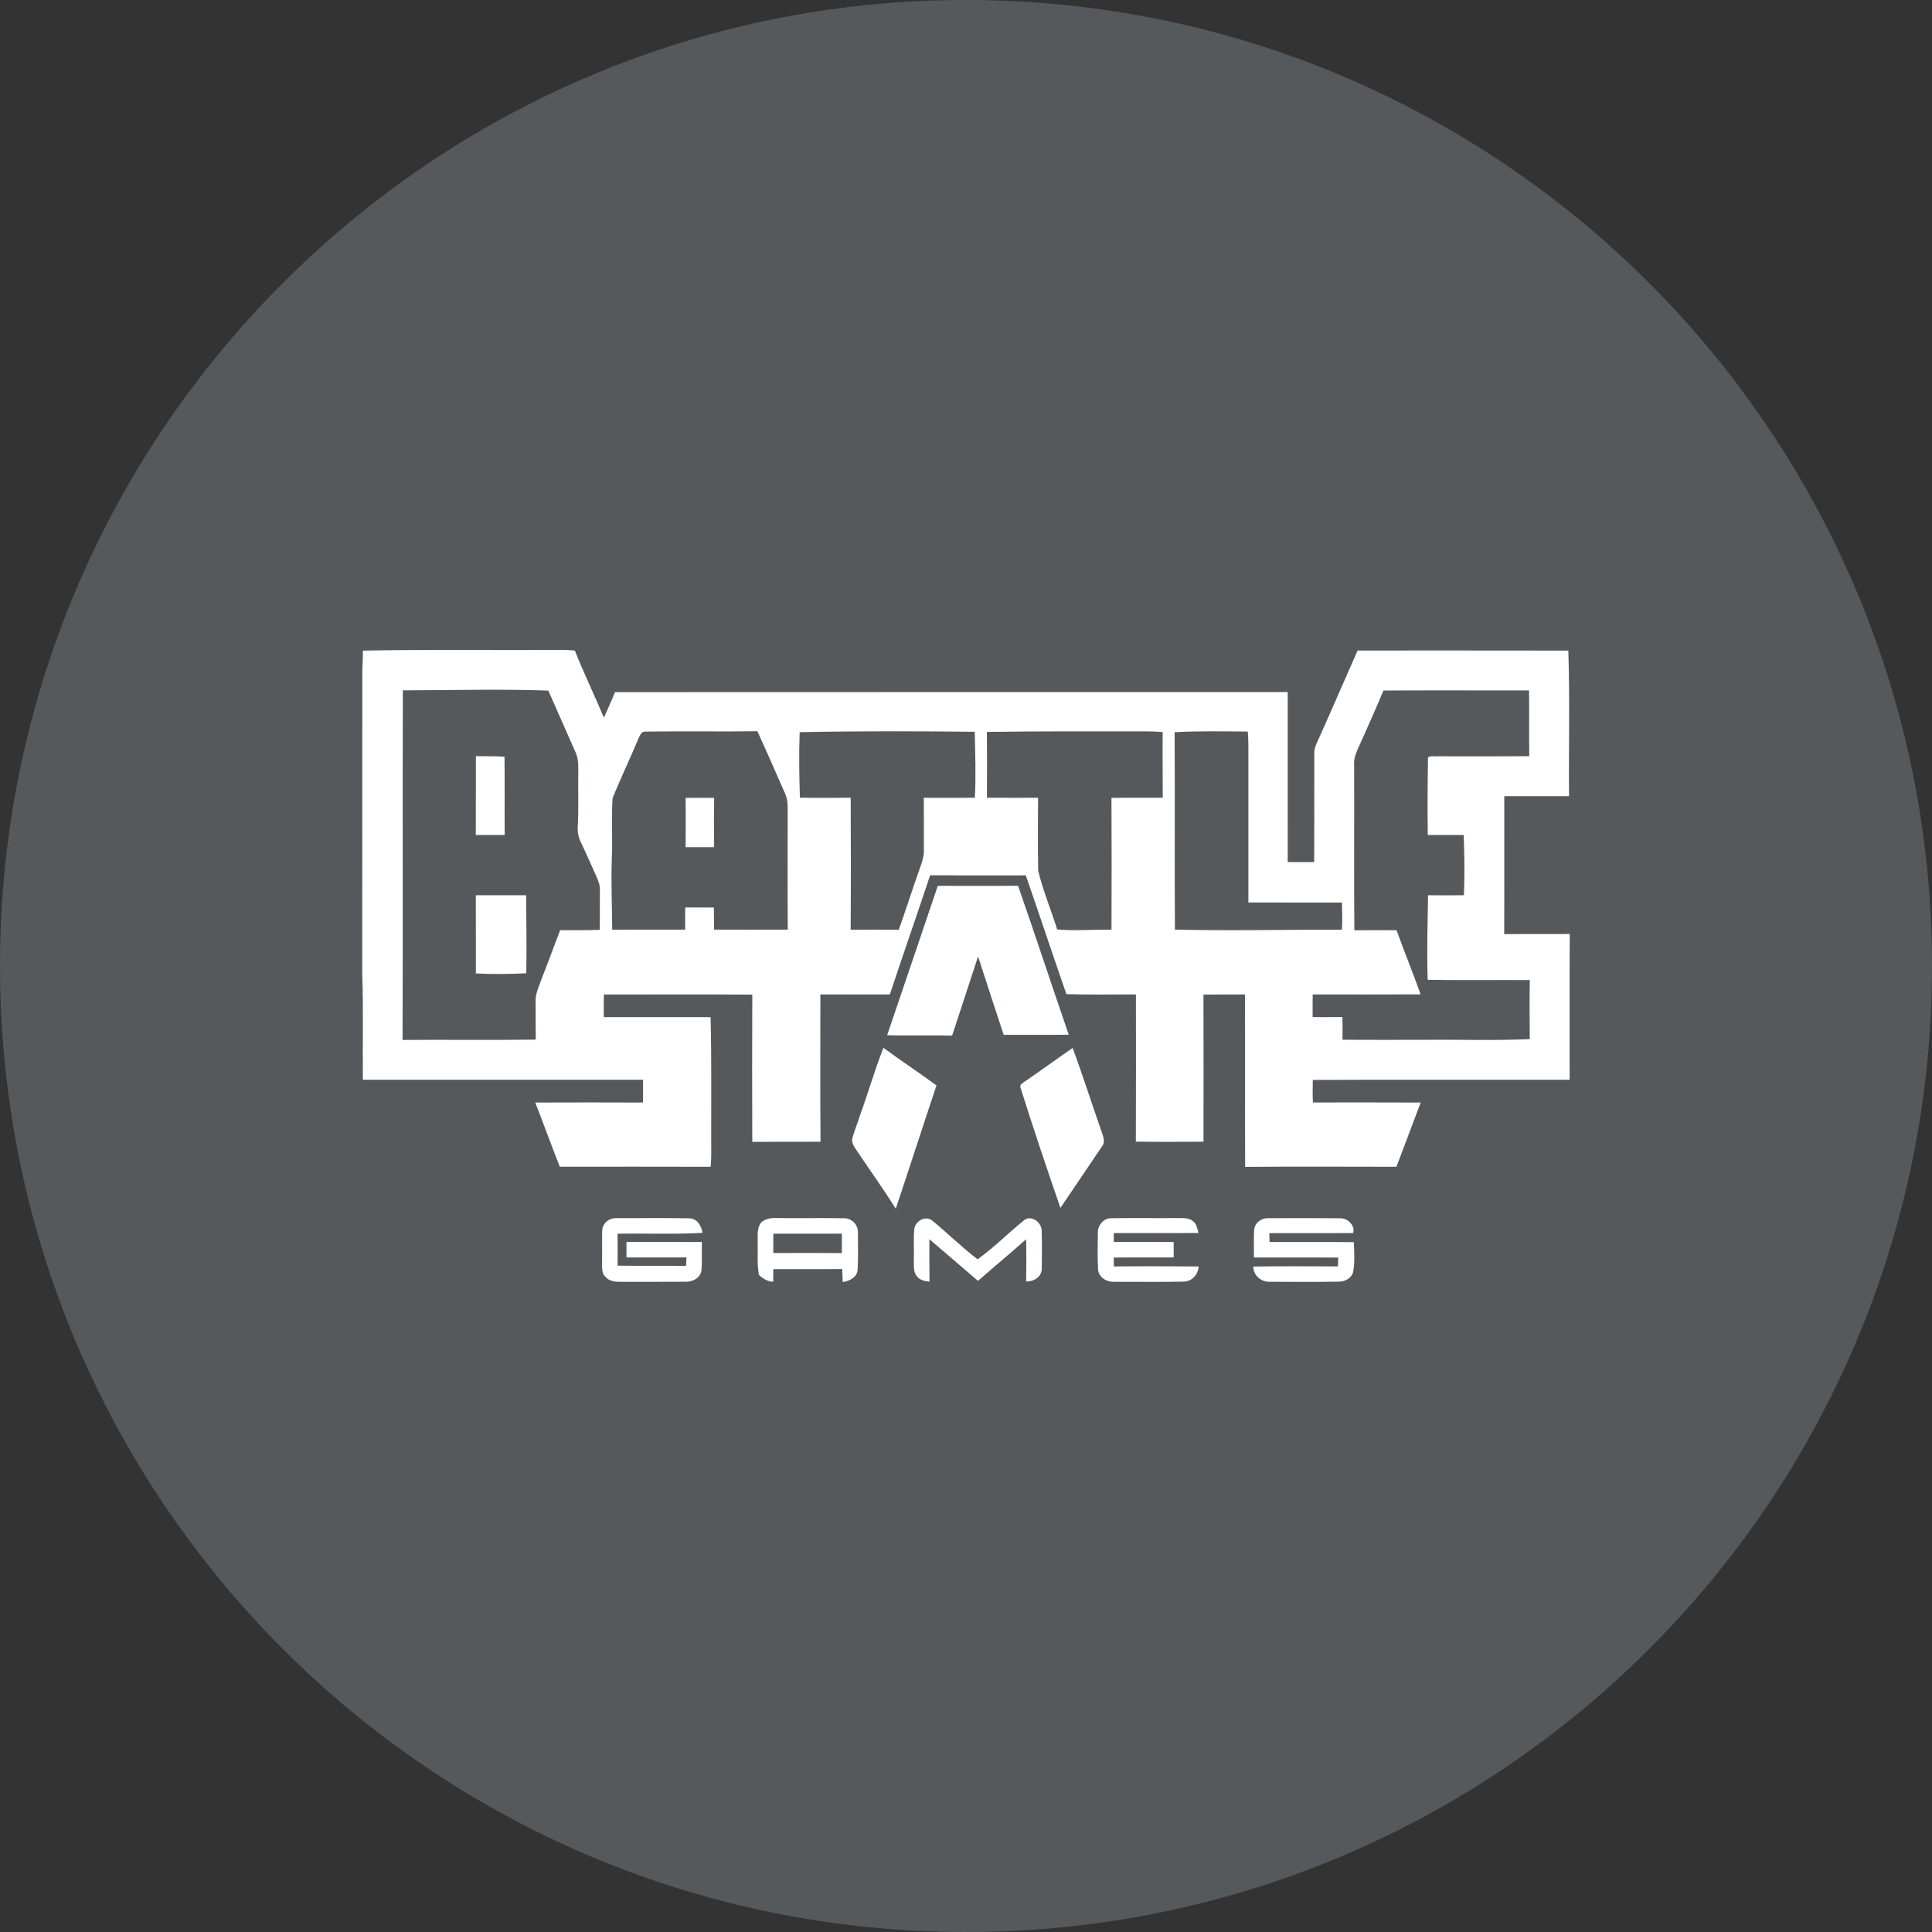 <svg width="1024" height="1024" viewBox="0 0 1024 1024" fill="none" xmlns="http://www.w3.org/2000/svg">
<rect x="0" y="0" width="1024" height="1024" fill="#333333" stroke="none"/>
<g clip-path="url(#clip0_2_1572)">
<path d="M512 1024C794.77 1024 1024 794.77 1024 512C1024 229.23 794.77 0 512 0C229.23 0 0 229.23 0 512C0 794.77 229.23 1024 512 1024Z" fill="#56595B"/>
<path d="M832 495.041C820.41 495.151 808.82 495.001 797.25 495.111C797.37 470.741 797.26 446.371 797.3 422.001H831.62C831.39 396.281 832.09 370.531 831.24 344.831C794.01 344.741 756.78 344.811 719.55 344.791C712.92 359.721 706.49 374.751 699.8 389.651C698.41 392.861 696.42 396.041 696.59 399.671C696.58 418.751 696.66 437.831 696.55 456.911C691.87 456.931 687.19 456.921 682.52 456.931C682.5 426.901 682.51 396.851 682.51 366.821C563.66 366.841 444.79 366.771 325.94 366.861C324.14 371.441 322.05 375.891 320.08 380.401C315.11 368.461 309.43 356.841 304.68 344.821C301.87 344.541 299.07 344.441 296.25 344.491C261.61 344.691 226.98 344.161 192.35 344.851C192.4 348.651 192.09 352.451 192.03 356.241C191.99 409.471 192.05 462.711 191.99 515.941C192.65 534.711 192.14 553.511 192.33 572.301C241.83 572.261 291.34 572.301 340.84 572.291C340.84 576.321 340.86 580.341 340.78 584.371C321.75 584.291 302.72 584.291 283.7 584.371C288.13 595.681 292.24 607.101 296.71 618.401C323.35 618.381 350 618.331 376.65 618.421C377.17 613.611 376.91 608.771 376.96 603.941C376.91 582.321 377.17 560.711 376.63 539.111C357.76 539.121 338.89 539.121 320.02 539.111C320.01 535.091 319.97 531.091 320.06 527.091C346.28 527.161 372.51 526.981 398.74 527.171C398.62 553.181 398.63 579.181 398.73 605.201C410.79 605.141 422.83 605.201 434.89 605.151C434.67 579.121 434.82 553.091 434.82 527.061C447.1 527.131 459.37 527.071 471.64 527.061C478.65 505.971 485.98 484.991 492.99 463.911C509.89 464.041 526.79 463.981 543.69 463.951C550.95 484.911 557.93 505.961 565.21 526.911C577.49 527.311 589.78 527.041 602.06 527.061C602.08 553.071 602.15 579.071 602.02 605.091C613.97 605.291 625.92 605.151 637.87 605.141C637.92 579.151 637.94 553.141 637.86 527.131C645.2 527.081 652.54 527.121 659.86 527.081C660 557.551 659.82 588.001 659.95 618.471C686.67 618.271 713.41 618.381 740.14 618.421C744.43 607.071 748.71 595.711 753 584.371C733.96 584.261 714.9 584.331 695.86 584.331C695.68 580.341 695.73 576.351 695.81 572.371C741.18 572.171 786.56 572.361 831.93 572.281C831.97 546.531 831.84 520.781 832 495.051V495.041ZM317.93 492.831C310.92 493.101 303.9 493.051 296.89 493.011C293.83 501.241 290.64 509.421 287.54 517.641C285.98 522.041 283.62 526.411 283.89 531.221C283.93 537.821 283.85 544.421 283.96 551.021C260.43 551.331 236.9 551.031 213.36 551.181C213.61 489.421 213.31 427.651 213.51 365.901C239.21 365.841 264.95 365.131 290.62 366.021C295.48 377.041 300.36 388.061 305.21 399.091C306.92 402.981 306.44 407.301 306.49 411.421C306.37 420.441 306.74 429.451 306.2 438.461C306.04 441.301 306.68 444.131 307.98 446.671C310.81 452.541 313.4 458.521 316.08 464.461C317 466.631 317.99 468.871 317.95 471.291C317.96 478.481 317.95 485.651 317.91 492.831H317.93ZM378.5 492.721C378.41 488.811 378.44 484.901 378.35 481.001C373.29 481.001 368.22 480.981 363.16 480.981C363.16 484.901 363.16 488.821 363.15 492.731C350.26 492.771 337.38 492.661 324.5 492.791C324.39 480.171 323.82 467.541 324.28 454.911C324.77 444.321 323.95 433.681 324.68 423.121C328.94 412.421 334 402.061 338.39 391.411C339.19 389.981 339.88 387.551 341.95 387.761C361.78 387.451 381.61 387.841 401.43 387.571C406.47 398.501 411.23 409.571 416.11 420.591C418.01 424.691 417.37 429.331 417.47 433.701C417.49 453.371 417.38 473.041 417.53 492.711C404.52 492.761 391.52 492.731 378.51 492.721H378.5ZM516.69 422.801C507.66 422.951 498.64 422.861 489.63 422.851C489.67 432.381 489.7 441.921 489.67 451.441C489.68 454.051 488.79 456.541 487.98 458.981C483.93 470.181 480.4 481.561 476.37 492.771C467.87 492.731 459.37 492.681 450.87 492.791C451.02 469.461 450.99 446.131 450.88 422.801C441.91 422.911 432.93 422.941 423.96 422.791C423.61 411.231 423.41 399.641 423.84 388.061C454.75 387.441 485.7 387.521 516.63 387.861C516.91 399.501 517.28 411.151 516.7 422.801H516.69ZM589.1 422.931C589.22 446.201 589.18 469.481 589.11 492.751C579.52 492.601 569.93 493.481 560.33 492.631C557.07 482.251 552.86 472.131 550.26 461.561C549.99 448.661 550.17 435.741 550.19 422.841C541.15 422.891 532.12 422.851 523.09 422.841C523.15 411.201 523.2 399.571 523.07 387.931C551.57 387.511 580.07 387.651 608.58 387.651C611.13 387.661 613.68 387.831 616.24 388.011C616.13 399.601 616.28 411.191 616.29 422.771C607.23 422.971 598.16 422.721 589.11 422.911L589.1 422.931ZM622.73 492.721C622.48 457.841 622.8 422.961 622.57 388.071C635.49 387.411 648.42 387.621 661.35 387.751C661.78 392.491 661.66 397.271 661.67 402.041C661.67 427.471 661.68 452.901 661.67 478.341C678.2 478.351 694.74 478.331 711.28 478.351C711.28 483.151 711.66 487.971 711.19 492.761C681.71 492.681 652.22 493.421 622.75 492.711L622.73 492.721ZM810.83 550.741C791.95 551.631 773.01 550.901 754.11 551.141C739.93 551.091 725.73 551.231 711.55 551.071C711.62 547.071 711.61 543.051 711.49 539.051C706.24 539.131 700.98 539.121 695.73 539.091C695.71 535.091 695.67 531.071 695.77 527.071C714.83 527.071 733.89 527.141 752.95 527.031C748.9 515.631 744.3 504.441 740.21 493.051C732.75 493.011 725.3 492.981 717.84 493.071C717.58 463.891 717.84 434.711 717.72 405.531C717.33 400.961 719.79 396.951 721.5 392.911C725.47 383.951 729.5 375.031 733.25 365.991C758.97 365.841 784.69 365.981 810.41 365.931C810.62 377.551 810.34 389.181 810.56 400.801C794.5 400.921 778.42 400.861 762.36 400.841C760.55 401.071 758.4 400.321 756.87 401.441C756.66 415.151 756.53 428.861 756.76 442.571C763.1 442.531 769.45 442.551 775.8 442.571C776.14 453.211 776.38 463.861 775.89 474.491C769.55 474.531 763.22 474.611 756.89 474.481C756.68 489.431 756.19 504.371 756.7 519.321C774.73 519.651 792.78 519.331 810.83 519.471C810.64 529.881 810.71 540.321 810.81 550.751L810.83 550.741ZM267.49 442.571C262.38 442.551 257.29 442.551 252.18 442.571C252.25 428.631 252.18 414.691 252.22 400.751C257.28 400.901 262.34 400.701 267.39 401.071C267.58 414.911 267.38 428.741 267.5 442.571H267.49ZM378.52 422.891C378.38 431.601 378.36 440.311 378.5 449.031C373.46 449.011 368.43 448.991 363.39 449.021C363.48 440.311 363.45 431.601 363.4 422.901C368.44 422.831 373.47 422.861 378.52 422.901V422.891ZM470.21 548.691C479.22 522.321 488.08 495.891 497.05 469.511C511.23 469.501 525.4 469.621 539.59 469.471C548.75 495.711 557.39 522.141 566.45 548.421C554.96 548.581 543.46 548.431 531.97 548.491C527.4 534.651 522.87 520.791 518.4 506.921C513.82 520.921 509.24 534.911 504.65 548.891C493.18 548.601 481.7 548.971 470.21 548.691ZM278.87 474.521C278.89 488.301 279.23 502.061 278.93 515.851C270.03 516.301 261.11 516.401 252.22 515.941C252.21 502.131 252.22 488.331 252.2 474.511C261.09 474.531 269.99 474.531 278.88 474.521H278.87ZM496.36 575.291C489.06 597.051 482.07 618.901 474.77 640.651C468.62 630.751 461.77 621.291 455.3 611.601C453.84 609.221 451.54 606.951 451.61 603.981C452.67 599.541 454.57 595.351 455.87 590.991C460.21 579.191 463.62 567.051 468.23 555.361C477.51 562.151 487.06 568.521 496.35 575.281L496.36 575.291ZM584.15 607.521C576.79 618.431 569.43 629.311 562.04 640.201C554.77 619.131 547.66 598.001 540.98 576.741C540.12 575.171 541.75 574.231 542.82 573.461C551.48 567.591 559.9 561.381 568.52 555.461C573.93 570.031 578.62 584.871 583.78 599.541C584.53 602.061 586.1 605.161 584.14 607.521H584.15ZM327.33 653.911C327.41 659.551 327.34 665.191 327.32 670.831C339.41 670.971 351.51 670.821 363.6 670.921C363.67 669.801 363.8 667.601 363.87 666.481H332.04C332.06 663.741 332.06 661.001 332.04 658.261C345.38 658.261 358.7 658.251 372.04 658.271C371.83 663.251 372.19 668.241 371.81 673.201C371.33 677.321 367.02 679.561 363.2 679.341C351.82 679.451 340.43 679.341 329.05 679.391C326.22 679.411 322.98 679.141 321 676.871C318.93 675.111 319.17 672.211 319.1 669.771C319.25 663.921 319.04 658.081 319.19 652.241C319.2 648.311 323.11 645.341 326.89 645.651C339.71 645.671 352.54 645.511 365.37 645.731C369.53 645.791 371.79 649.771 372.34 653.441C357.36 654.301 342.34 653.641 327.34 653.901L327.33 653.911ZM447.6 645.701C435.48 645.521 423.36 645.711 411.24 645.611C408.49 645.471 405.63 646.031 403.49 647.881C401.18 650.671 401.62 654.551 401.59 657.941C401.77 663.871 401.16 669.871 402.26 675.751C404.36 677.701 406.86 679.231 409.8 679.371C409.82 677.141 409.85 674.901 409.88 672.681C422.06 672.631 434.23 672.741 446.39 672.621C446.48 674.911 446.55 677.211 446.67 679.511C450.15 679.051 454.21 677.021 454.55 673.121C454.98 666.461 454.68 659.771 454.71 653.101C454.84 649.191 451.47 645.761 447.59 645.701H447.6ZM446.2 664.191C434.08 664.031 421.97 664.141 409.86 664.121C409.84 660.701 409.84 657.291 409.86 653.881C421.98 653.861 434.08 653.881 446.2 653.871C446.2 657.311 446.21 660.751 446.2 664.191ZM552.1 651.891C552.35 658.681 552.18 665.471 552.15 672.261C552.38 676.561 547.82 679.491 543.88 679.151C544 671.711 544.02 664.271 543.86 656.831C535.49 664.331 526.79 671.451 518.37 678.891C509.8 671.501 501.16 664.181 492.59 656.791C492.6 664.291 492.55 671.791 492.65 679.301C490.15 679.051 487.35 678.481 485.82 676.281C483.88 673.761 484.47 670.361 484.35 667.421C484.54 662.071 484.06 656.691 484.6 651.361C485.18 647.241 490.31 644.171 493.93 646.801C502.16 653.491 509.71 661.051 518.16 667.461C526.99 661.111 534.7 653.231 543.19 646.421C546.97 644.101 551.77 647.881 552.1 651.881V651.891ZM590.33 653.571C590.32 655.121 590.32 656.681 590.32 658.241C600.91 658.311 611.5 658.191 622.08 658.311C622.06 661.021 622.06 663.731 622.07 666.461C611.47 666.541 600.88 666.411 590.29 666.531L590.37 671.241C605.35 671.081 620.32 671.151 635.3 671.261C635.08 675.561 631.78 679.141 627.42 679.281C615.27 679.531 603.09 679.351 590.93 679.371C586.89 679.731 582.34 677.191 582 672.841C581.69 666.291 581.77 659.711 581.88 653.161C581.89 649.411 584.83 645.811 588.69 645.691C600.38 645.511 612.1 645.701 623.8 645.611C626.63 645.731 629.86 645.211 632.21 647.181C634.31 648.571 634.48 651.321 635.32 653.481C620.33 653.661 605.33 653.521 590.34 653.551L590.33 653.571ZM717.6 658.371C717.69 663.381 718.15 668.471 717.31 673.451C716.89 677.171 712.95 679.461 709.44 679.301C697.31 679.521 685.16 679.381 673.03 679.361C668.42 679.541 664.33 676.031 664.22 671.311C679.18 671.051 694.15 671.171 709.11 671.231C709.16 669.671 709.22 668.101 709.29 666.531C694.39 666.441 679.49 666.521 664.6 666.491C664.68 661.641 664.42 656.791 664.71 651.941C664.98 648.181 668.49 645.531 672.14 645.671C684.95 645.631 697.78 645.581 710.59 645.711C714.38 645.691 718.49 649.731 717.15 653.531C702.37 653.661 687.57 653.531 672.78 653.591C672.8 655.151 672.85 656.711 672.89 658.291C687.79 658.341 702.7 658.161 717.6 658.381V658.371Z" fill="white"/>
</g>
<defs>
<clipPath id="clip0_2_1572">
<rect width="1024" height="1024" fill="white"/>
</clipPath>
</defs>
</svg>
